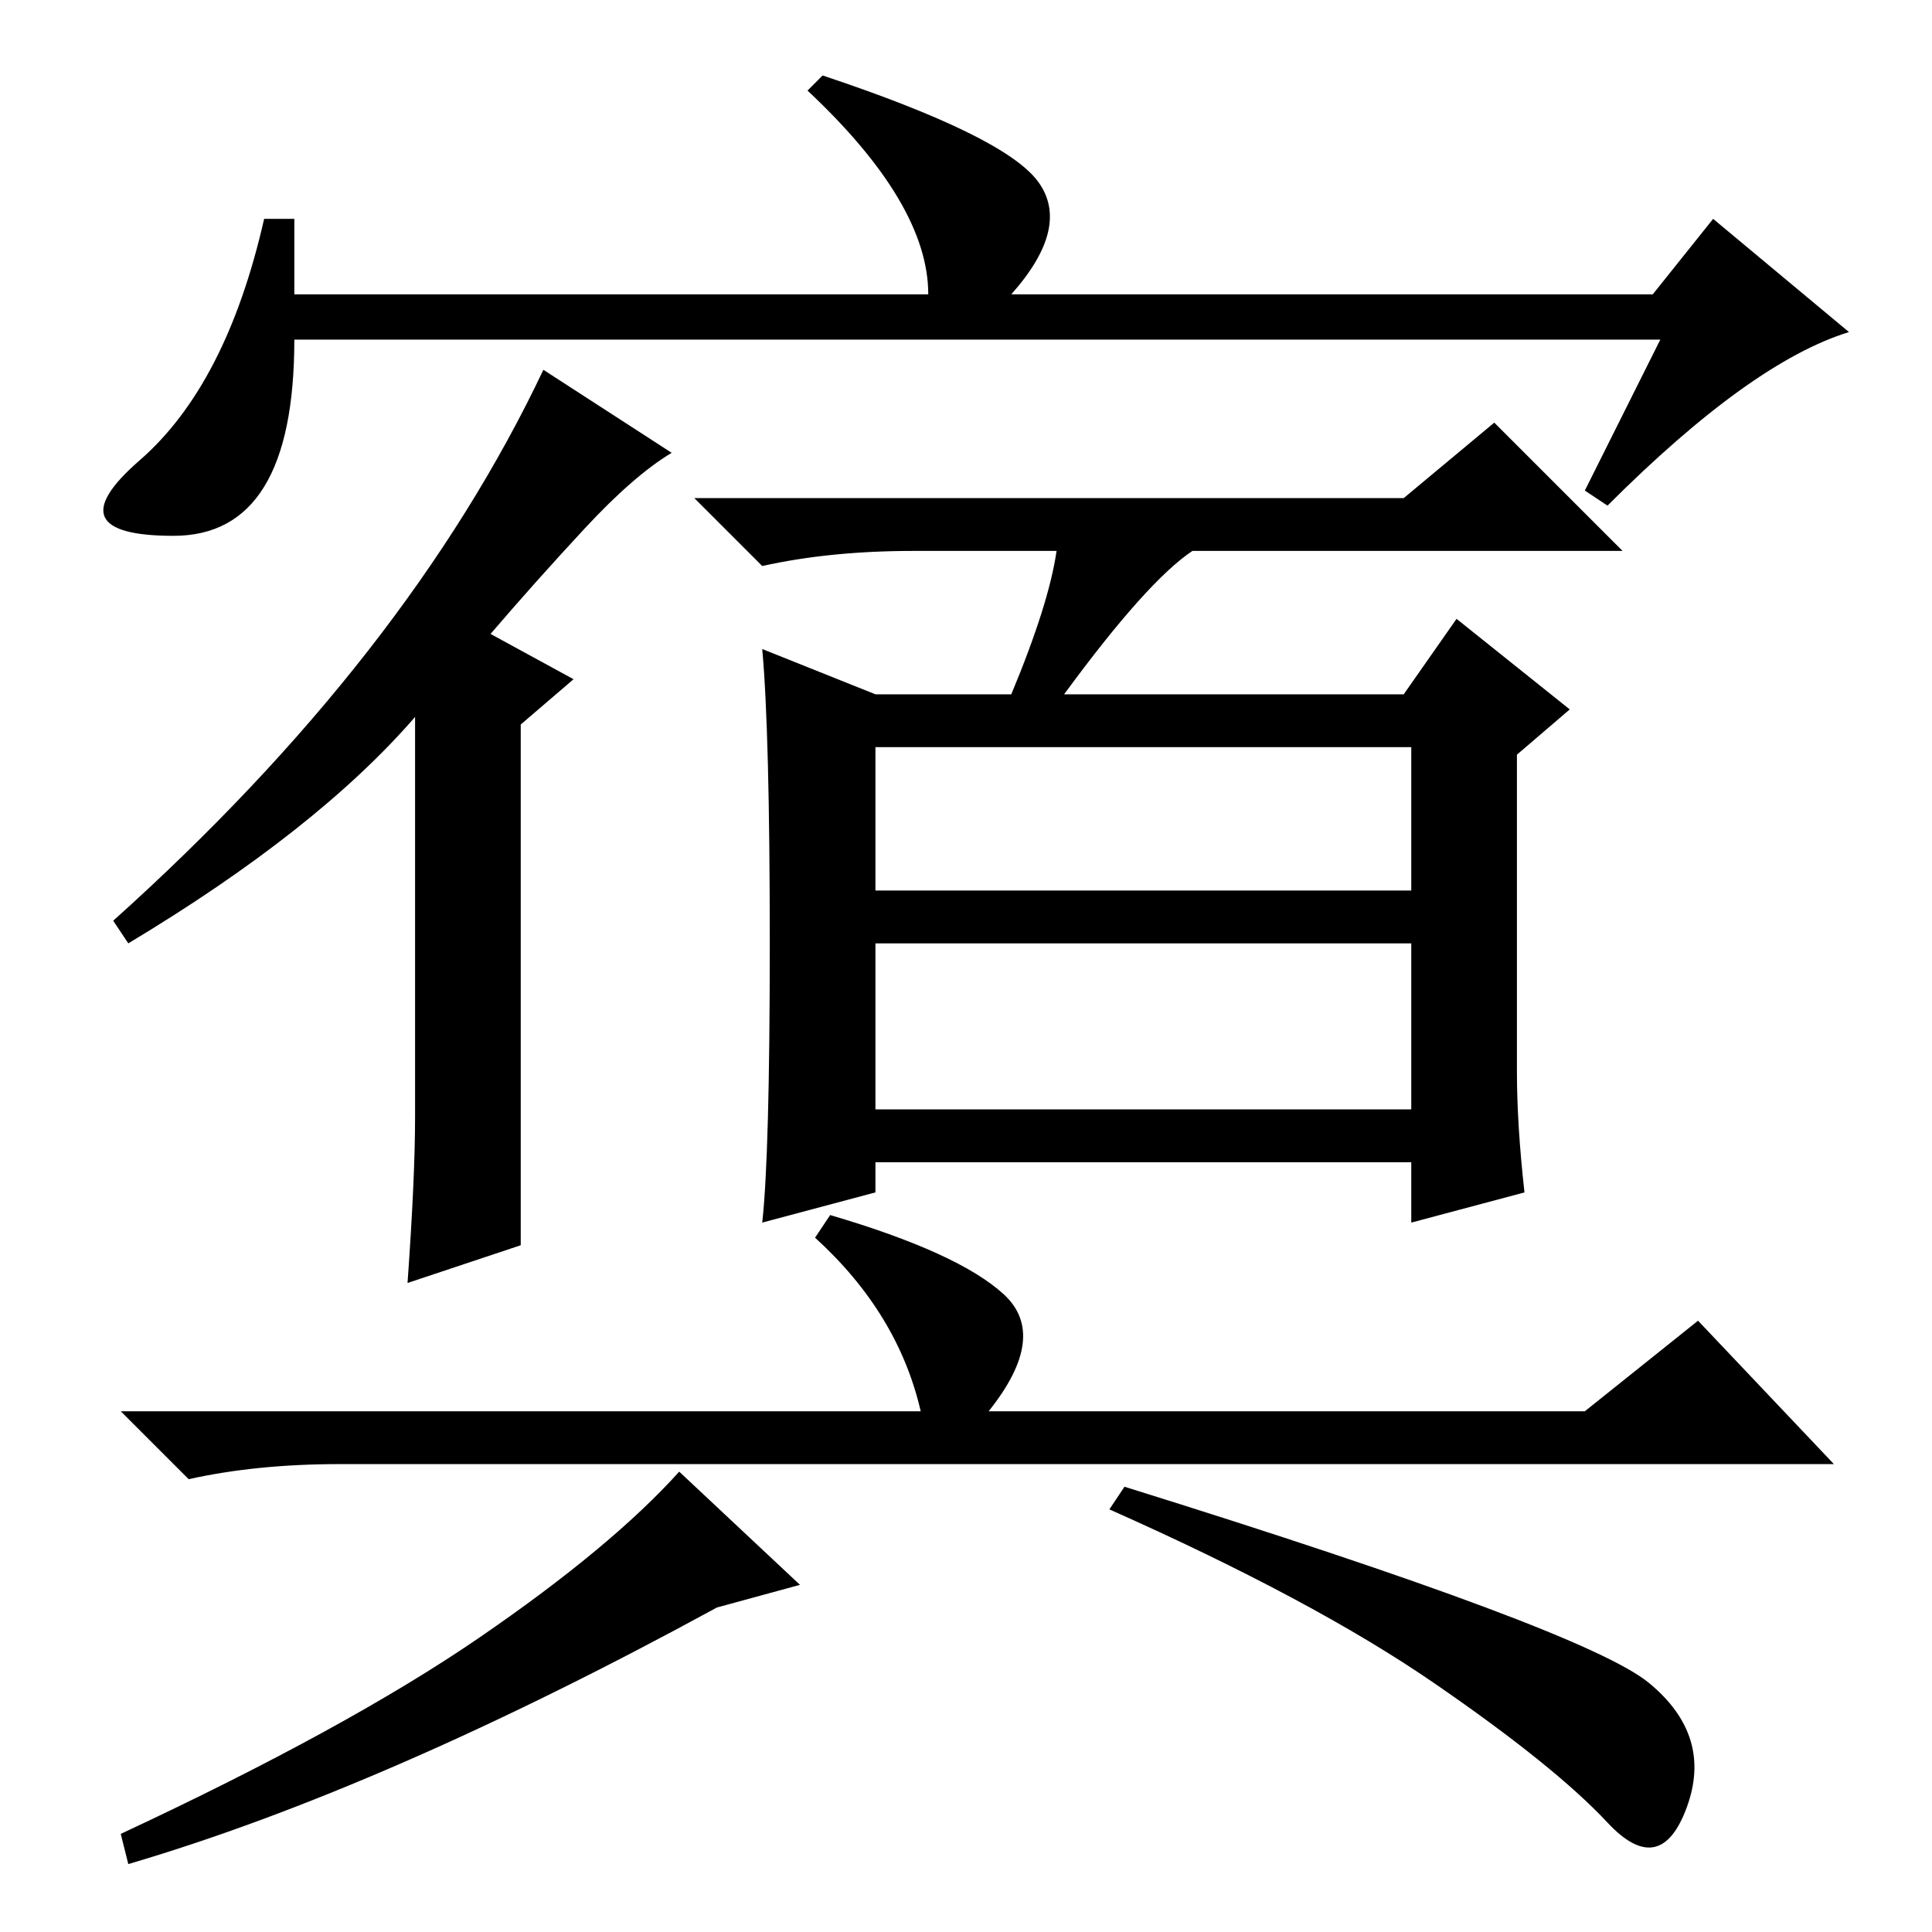 <?xml version="1.0" standalone="no"?>
<!DOCTYPE svg PUBLIC "-//W3C//DTD SVG 1.1//EN" "http://www.w3.org/Graphics/SVG/1.1/DTD/svg11.dtd" >
<svg xmlns="http://www.w3.org/2000/svg" xmlns:xlink="http://www.w3.org/1999/xlink" version="1.1" viewBox="0 -36 256 256">
  <g transform="matrix(1 0 0 -1 0 220)">
   <path fill="currentColor"
d="M39 227v-10h84q0 12 -16 27l2 2q24 -8 28.5 -14t-3.5 -15h85l8 10l18 -15q-13 -4 -32 -23l-3 2l10 20h-181q0 -26 -16 -26t-4.5 10t16.5 32h4zM186 190l12 10l17 -17h-57q-6 -4 -17 -19h45l7 10l15 -12l-7 -6v-42q0 -7 1 -16l-15 -4v8h-71v-4l-15 -4q1 9 1 37t-1 39
l15 -6h18q5 12 6 19h-19q-11 0 -20 -2l-9 9h94zM116 138h71v19h-71v-19zM116 109h71v22h-71v-22zM89 196q-5 -3 -11.5 -10t-12.5 -14l11 -6l-7 -6v-69l-15 -5q1 14 1 22v53q-13 -15 -38 -30l-2 3q39 35 57 73zM133 84.5q6 -5.5 -2 -15.5h79l15 12l18 -19h-198q-11 0 -20 -2
l-9 9h106q-3 13 -14 23l2 3q17 -5 23 -10.5zM106 46l-11 -3q-44 -24 -78 -34l-1 4q30 14 47.5 26t26.5 22zM149 59q61 -19 69.5 -26t5 -16.5t-10.5 -2t-23 18.5t-43 23z" />
  </g>

</svg>
